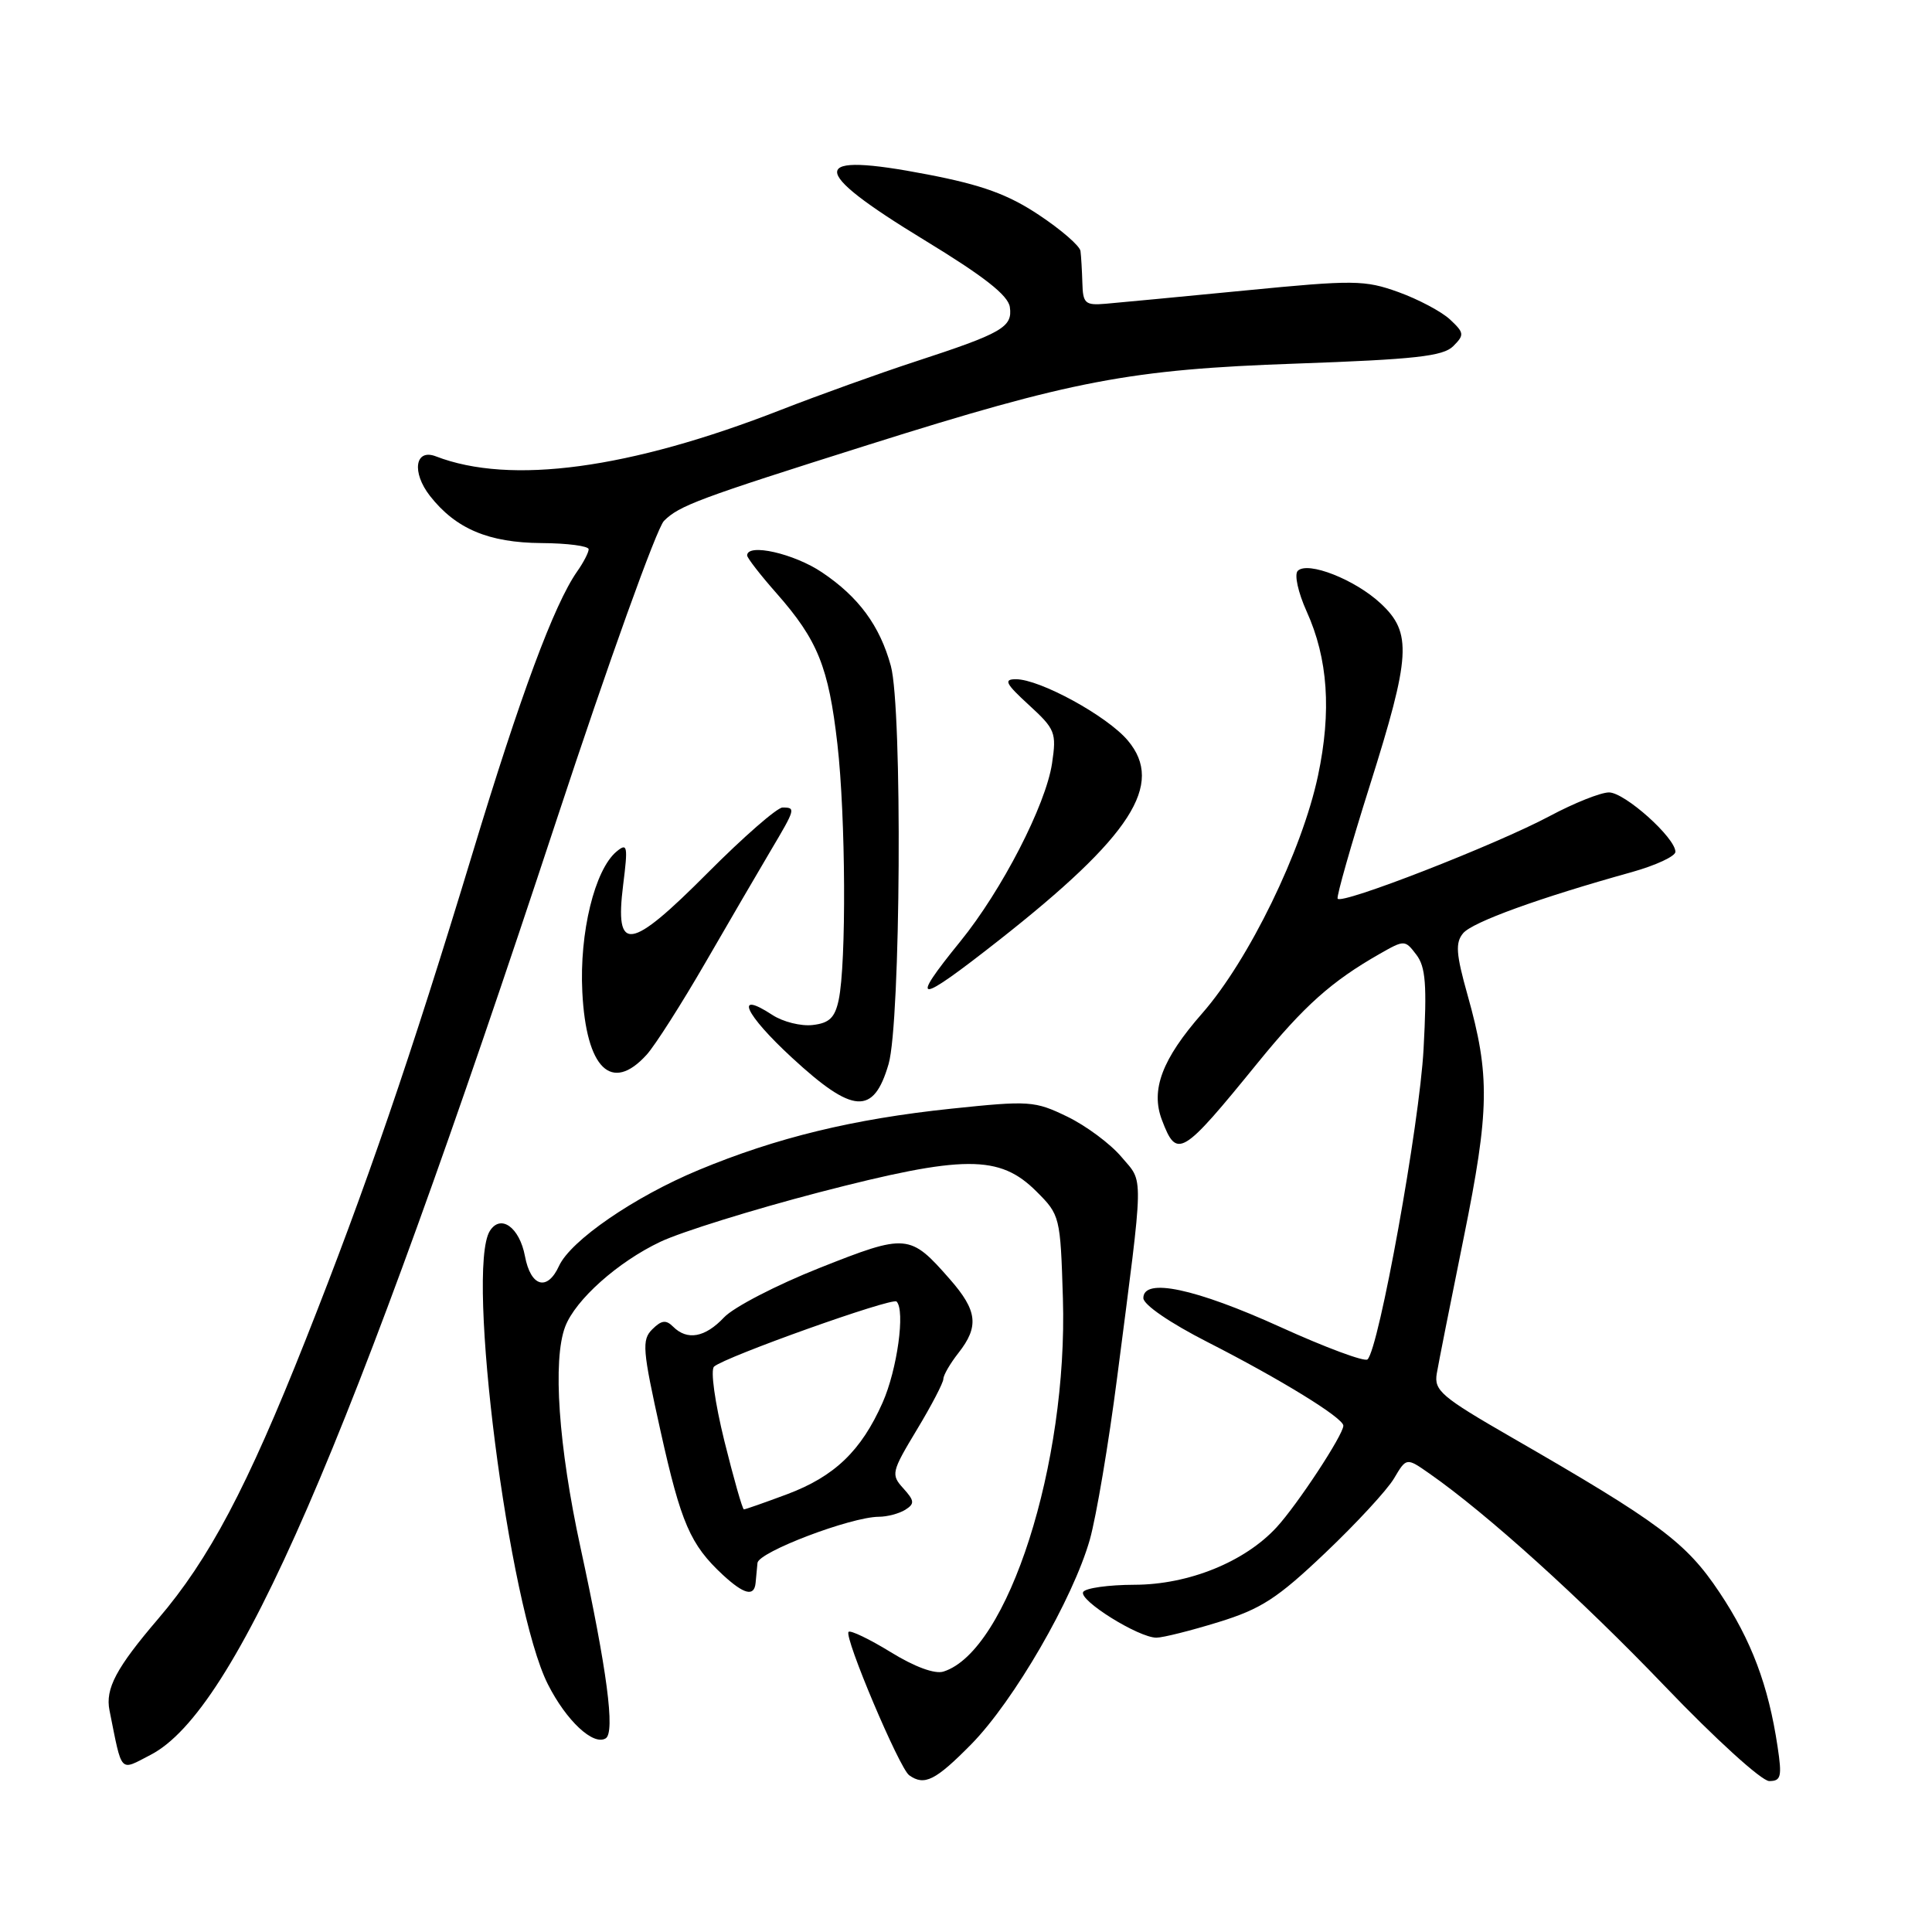 <?xml version="1.0" encoding="UTF-8" standalone="no"?>
<!DOCTYPE svg PUBLIC "-//W3C//DTD SVG 1.1//EN" "http://www.w3.org/Graphics/SVG/1.1/DTD/svg11.dtd" >
<svg xmlns="http://www.w3.org/2000/svg" xmlns:xlink="http://www.w3.org/1999/xlink" version="1.1" viewBox="0 0 256 256">
 <g >
 <path fill="currentColor"
d=" M 128.71 231.11 C 134.34 225.38 142.18 211.85 144.41 204.00 C 145.26 200.97 146.90 191.30 148.03 182.50 C 151.62 154.72 151.58 156.84 148.59 153.29 C 147.14 151.57 143.92 149.17 141.42 147.96 C 137.10 145.87 136.41 145.82 126.01 146.91 C 113.07 148.27 102.90 150.74 92.58 155.03 C 84.04 158.58 75.61 164.38 74.07 167.75 C 72.52 171.14 70.32 170.51 69.56 166.45 C 68.84 162.63 66.35 160.83 64.91 163.10 C 61.69 168.19 67.41 212.94 72.60 223.18 C 75.04 228.01 78.62 231.35 80.26 230.34 C 81.53 229.55 80.44 221.28 76.92 205.06 C 74.00 191.62 73.21 180.20 74.89 175.79 C 76.24 172.23 81.88 167.20 87.51 164.54 C 90.30 163.22 99.76 160.28 108.54 157.99 C 127.74 153.01 132.45 152.99 137.34 157.88 C 140.45 160.98 140.51 161.21 140.84 172.04 C 141.51 193.93 133.56 218.78 125.02 221.49 C 123.88 221.86 121.19 220.87 118.03 218.92 C 115.21 217.19 112.69 215.98 112.44 216.23 C 111.80 216.87 119.18 234.32 120.47 235.23 C 122.49 236.67 123.95 235.94 128.71 231.11 Z  M 235.54 231.45 C 234.33 223.33 232.06 217.32 227.84 211.00 C 223.41 204.36 219.93 201.77 200.23 190.42 C 190.98 185.09 190.00 184.25 190.38 182.00 C 190.61 180.62 192.22 172.53 193.95 164.00 C 197.38 147.10 197.45 142.47 194.46 131.85 C 192.93 126.40 192.82 124.92 193.87 123.66 C 195.10 122.18 203.96 118.97 216.25 115.55 C 219.41 114.66 222.00 113.46 222.00 112.87 C 222.00 111.01 215.29 105.00 213.20 105.00 C 212.10 105.00 208.57 106.41 205.35 108.13 C 198.26 111.92 177.60 119.97 177.24 119.07 C 177.10 118.72 179.01 112.00 181.49 104.14 C 186.94 86.88 187.12 83.85 182.96 79.97 C 179.57 76.80 173.28 74.32 171.96 75.64 C 171.48 76.12 172.00 78.49 173.13 81.00 C 175.97 87.27 176.45 94.24 174.64 102.79 C 172.53 112.73 165.47 127.23 159.30 134.27 C 153.98 140.33 152.44 144.41 153.96 148.40 C 155.94 153.61 156.55 153.25 166.67 140.81 C 172.80 133.28 176.43 130.03 182.82 126.39 C 186.10 124.52 186.17 124.53 187.67 126.50 C 188.91 128.12 189.09 130.49 188.63 139.00 C 188.10 148.94 182.71 178.77 181.20 180.13 C 180.82 180.48 175.62 178.55 169.66 175.84 C 158.38 170.72 151.50 169.26 151.50 172.00 C 151.50 172.88 155.04 175.30 160.00 177.83 C 169.69 182.77 178.00 187.88 178.00 188.91 C 178.00 190.12 171.92 199.37 169.15 202.38 C 164.92 206.97 157.48 209.98 150.31 209.99 C 146.90 210.00 143.86 210.42 143.53 210.94 C 142.87 212.01 150.86 217.00 153.23 217.00 C 154.09 217.00 157.79 216.07 161.45 214.94 C 167.10 213.20 169.26 211.80 175.60 205.77 C 179.72 201.86 183.82 197.42 184.72 195.89 C 186.36 193.12 186.36 193.12 189.43 195.27 C 197.03 200.58 209.47 211.82 220.57 223.40 C 227.26 230.39 233.43 236.00 234.43 236.00 C 236.00 236.00 236.14 235.42 235.54 231.45 Z  M 19.95 232.53 C 31.24 226.69 46.20 192.24 73.75 108.64 C 80.61 87.81 87.02 69.98 87.98 69.02 C 90.00 67.00 92.54 66.05 115.00 58.96 C 142.10 50.41 149.74 48.95 171.71 48.18 C 187.50 47.62 191.22 47.21 192.56 45.87 C 194.06 44.37 194.02 44.10 192.13 42.33 C 191.00 41.28 187.92 39.65 185.29 38.70 C 180.83 37.10 179.42 37.08 165.00 38.49 C 156.47 39.32 148.15 40.11 146.50 40.25 C 143.79 40.48 143.49 40.21 143.42 37.50 C 143.37 35.85 143.26 33.94 143.17 33.26 C 143.08 32.58 140.60 30.43 137.66 28.48 C 133.57 25.76 130.13 24.51 122.91 23.12 C 107.05 20.06 106.94 22.35 122.50 31.82 C 130.38 36.62 133.59 39.13 133.81 40.69 C 134.19 43.35 132.82 44.14 121.28 47.91 C 116.45 49.49 108.45 52.37 103.50 54.30 C 83.41 62.15 67.63 64.28 57.76 60.47 C 54.99 59.40 54.52 62.58 56.98 65.72 C 60.39 70.07 64.74 71.91 71.75 71.96 C 75.19 71.98 78.00 72.35 78.00 72.78 C 78.00 73.21 77.31 74.54 76.47 75.73 C 73.42 80.09 68.94 92.15 62.60 113.10 C 54.39 140.17 48.53 157.27 40.48 177.58 C 32.74 197.10 27.72 206.59 20.96 214.50 C 15.39 221.01 13.93 223.77 14.51 226.64 C 16.22 235.14 15.79 234.68 19.95 232.53 Z  M 100.12 209.75 C 100.18 209.06 100.29 207.87 100.37 207.10 C 100.50 205.65 112.71 201.01 116.44 200.98 C 117.58 200.98 119.16 200.55 119.96 200.05 C 121.22 199.25 121.18 198.86 119.69 197.21 C 118.04 195.39 118.12 195.04 121.48 189.46 C 123.42 186.25 125.00 183.21 125.00 182.72 C 125.00 182.22 125.90 180.67 127.00 179.27 C 129.76 175.76 129.51 173.66 125.86 169.50 C 120.57 163.46 120.14 163.43 108.59 168.01 C 102.89 170.27 97.20 173.22 95.94 174.56 C 93.43 177.23 91.06 177.66 89.19 175.79 C 88.25 174.85 87.65 174.93 86.43 176.14 C 85.02 177.55 85.13 178.83 87.52 189.60 C 90.24 201.85 91.47 204.67 95.78 208.68 C 98.59 211.27 99.94 211.61 100.12 209.75 Z  M 117.74 141.00 C 119.35 135.49 119.59 93.87 118.04 88.23 C 116.58 82.91 113.78 79.10 108.92 75.84 C 105.21 73.34 99.00 71.94 99.00 73.60 C 99.00 73.92 100.75 76.19 102.90 78.62 C 108.36 84.82 109.79 88.38 110.96 98.59 C 112.06 108.21 112.16 127.64 111.13 132.50 C 110.63 134.85 109.89 135.57 107.68 135.82 C 106.14 136.00 103.74 135.40 102.35 134.49 C 97.20 131.12 98.70 134.40 104.94 140.15 C 113.04 147.63 115.75 147.81 117.74 141.00 Z  M 85.69 139.75 C 86.81 138.51 90.32 133.00 93.50 127.50 C 96.68 122.00 100.57 115.33 102.14 112.68 C 105.41 107.17 105.46 107.00 103.69 107.00 C 102.98 107.00 98.52 110.89 93.79 115.64 C 83.43 126.05 81.44 126.33 82.57 117.26 C 83.22 112.08 83.14 111.64 81.70 112.83 C 78.80 115.24 76.76 123.59 77.16 131.44 C 77.67 141.61 81.04 144.89 85.69 139.75 Z  M 132.36 124.59 C 149.92 110.78 154.34 103.93 149.44 98.12 C 146.72 94.88 137.80 90.00 134.61 90.00 C 132.95 90.00 133.24 90.58 136.33 93.41 C 139.83 96.62 140.01 97.07 139.40 101.16 C 138.57 106.68 132.75 117.97 127.25 124.74 C 120.36 133.22 121.42 133.19 132.36 124.59 Z  M 95.98 190.93 C 94.72 185.81 94.12 181.52 94.62 181.08 C 96.09 179.78 118.22 171.89 118.80 172.46 C 119.97 173.63 118.89 181.47 116.95 185.85 C 114.12 192.24 110.58 195.64 104.28 198.00 C 101.33 199.10 98.77 200.00 98.57 200.00 C 98.38 200.00 97.22 195.92 95.98 190.93 Z "/>
</g>
</svg>